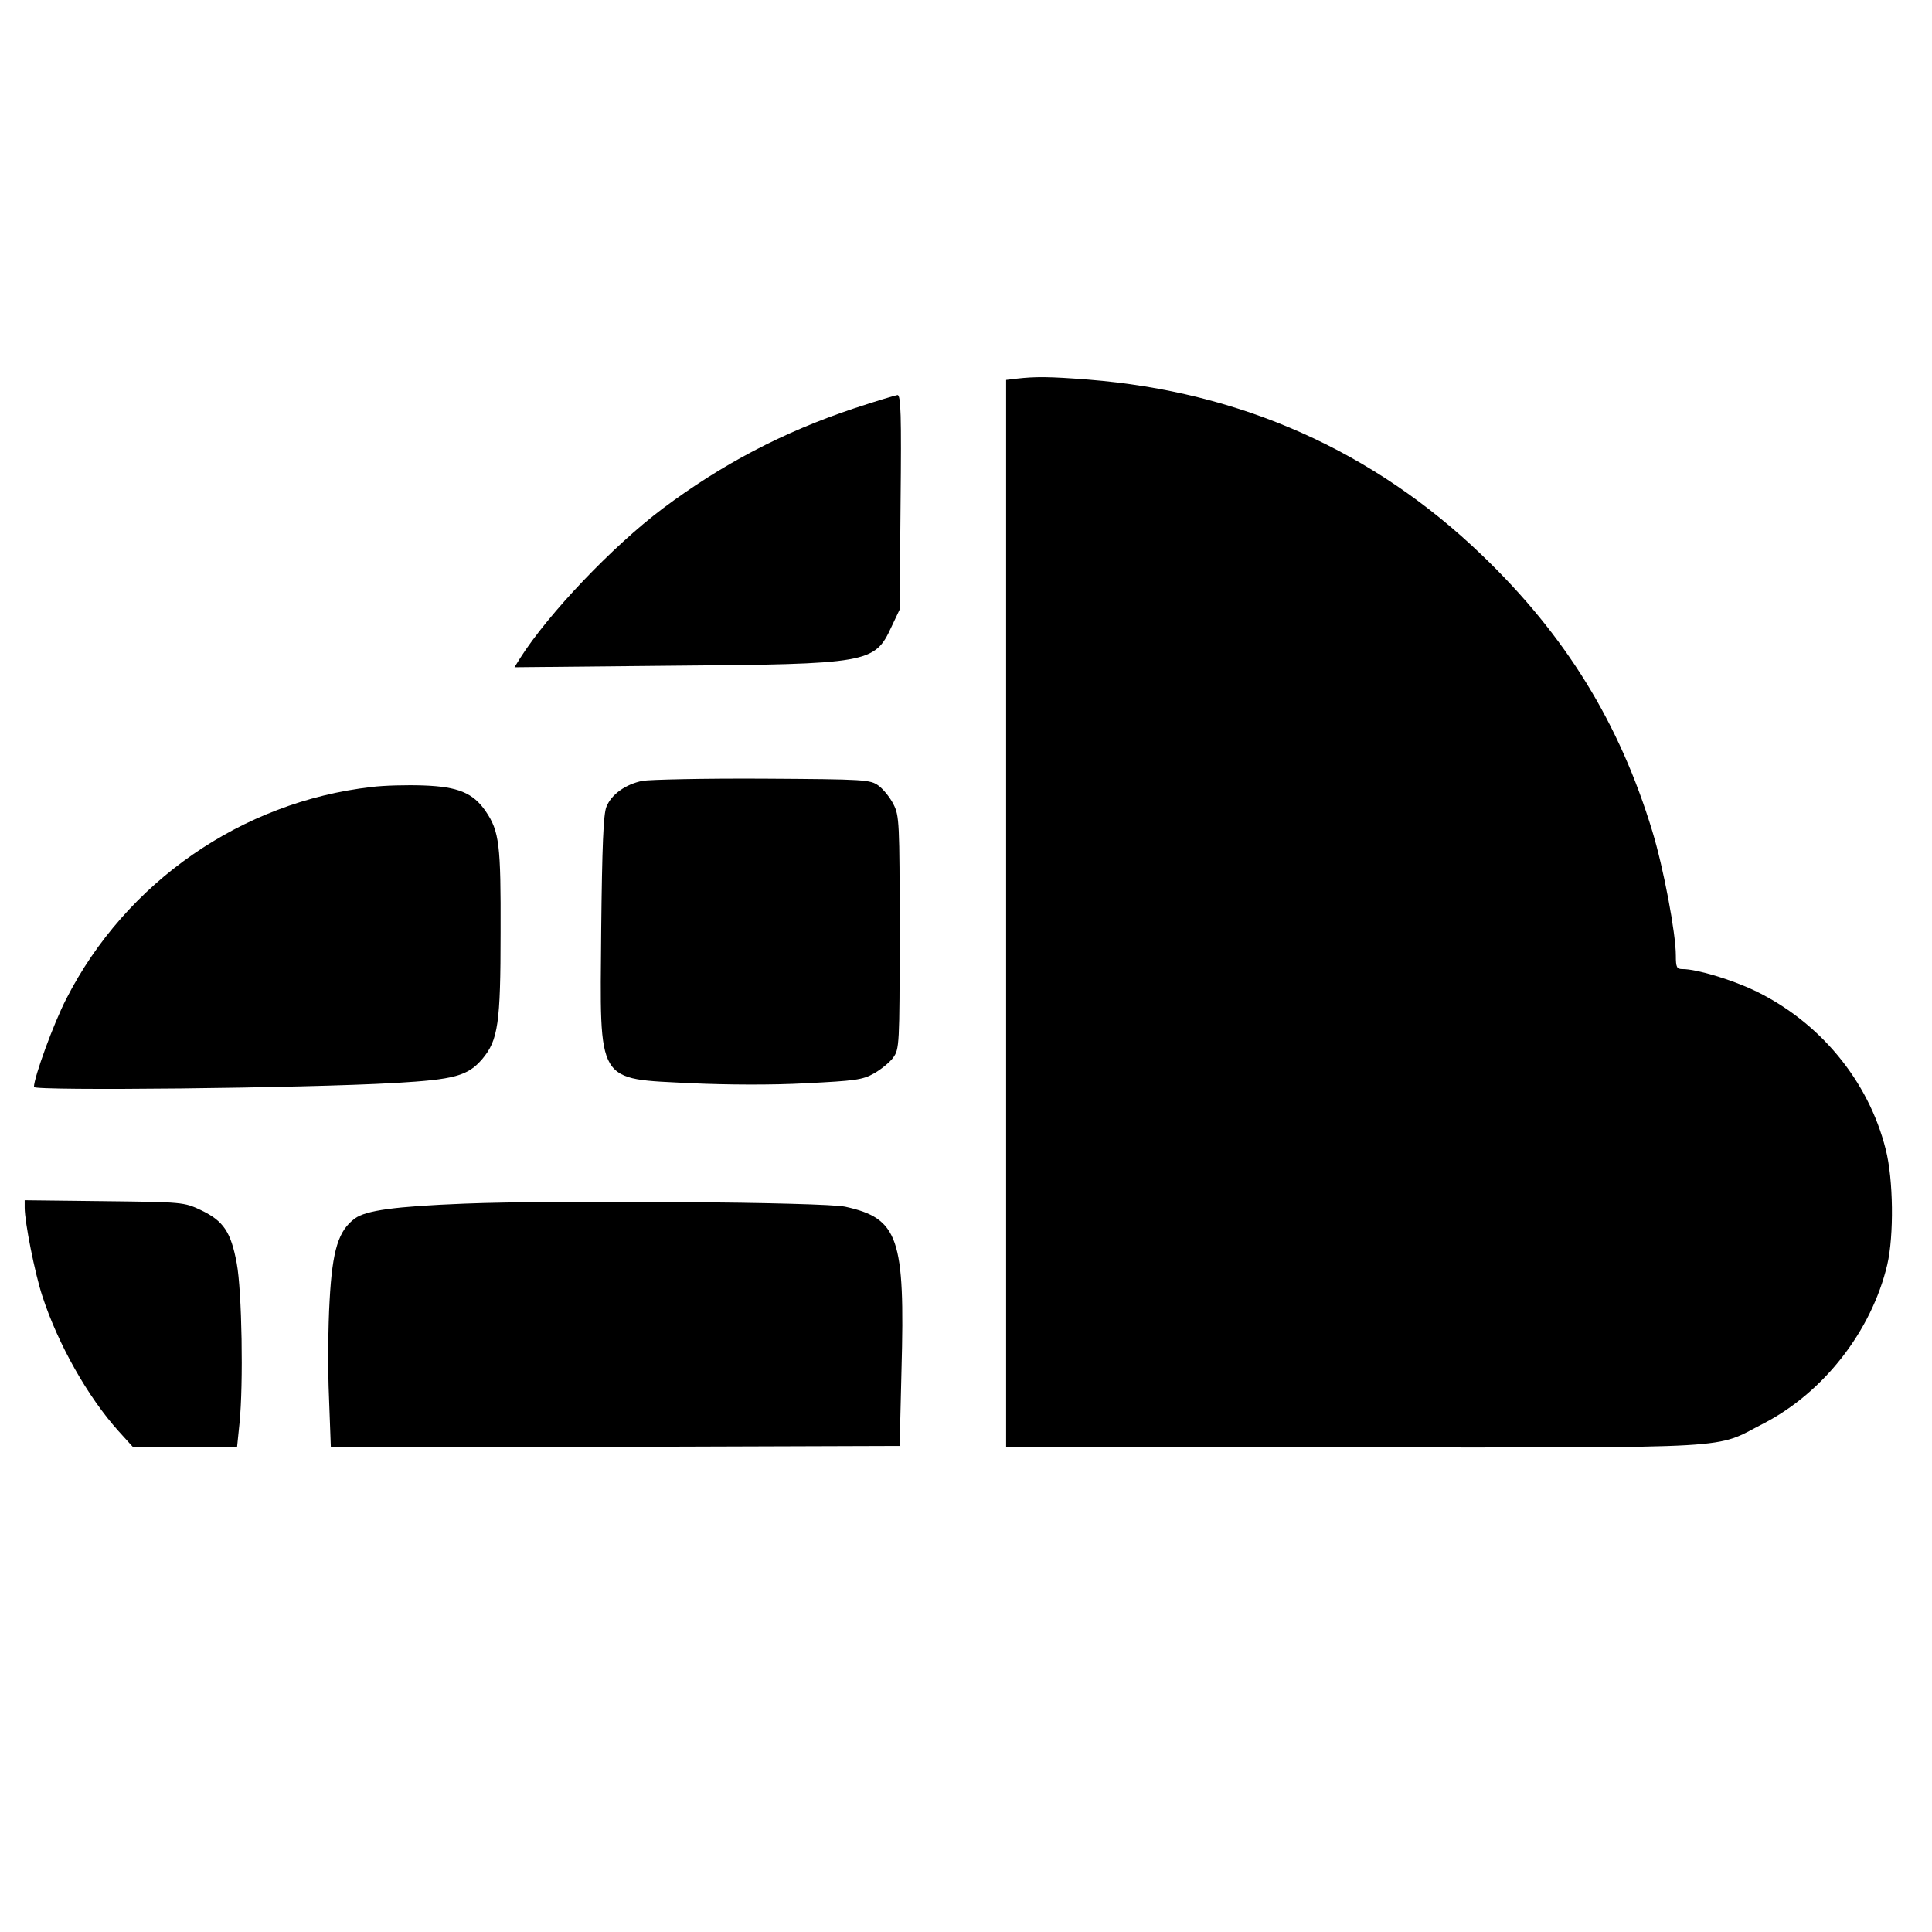 <?xml version="1.0" standalone="no"?>
<!DOCTYPE svg PUBLIC "-//W3C//DTD SVG 20010904//EN"
 "http://www.w3.org/TR/2001/REC-SVG-20010904/DTD/svg10.dtd">
<svg version="1.0" xmlns="http://www.w3.org/2000/svg"
 width="626pt" height="626pt" viewBox="0 0 626 626"
 preserveAspectRatio="xMidYMid meet">
<g transform="translate(0,626) scale(0.1,-0.1)"
fill="#000000" stroke="none">
<path d="M3293 5033 l-33 -4 0 -1730 0 -1729 1128 0 c1266 0 1163 -6 1325 77
196 101 351 300 402 515 22 94 20 277 -5 374 -56 223 -214 413 -424 514 -78
37 -189 70 -234 70 -19 0 -22 5 -22 44 0 72 -40 284 -76 402 -106 350 -281
635 -552 895 -351 338 -783 530 -1276 569 -128 10 -171 10 -233 3z"/>
<path d="M2765 4936 c-227 -76 -426 -180 -618 -324 -162 -122 -370 -340 -462
-485 l-18 -29 509 5 c638 5 658 8 712 125 l27 57 3 348 c3 282 1 347 -10 347
-7 -1 -71 -20 -143 -44z"/>
<path d="M2082 3730 c-55 -11 -101 -44 -117 -84 -10 -24 -14 -126 -17 -401 -4
-504 -19 -479 296 -495 111 -5 258 -6 366 0 160 8 185 11 222 32 23 13 51 36
62 51 20 28 21 39 21 405 0 357 -1 379 -20 416 -11 22 -33 49 -48 60 -27 20
-42 21 -375 23 -191 1 -366 -3 -390 -7z"/>
<path d="M1204 3710 c-421 -48 -796 -308 -989 -686 -41 -79 -105 -255 -105
-286 0 -13 879 -4 1169 13 194 11 237 23 284 78 51 61 59 115 59 409 1 286 -4
328 -48 393 -41 60 -90 80 -202 84 -53 2 -129 0 -168 -5z"/>
<path d="M80 2347 c0 -47 33 -213 57 -286 51 -157 148 -328 247 -438 l48 -53
168 0 168 0 8 78 c13 127 8 428 -9 519 -19 102 -43 137 -116 172 -55 26 -60
26 -313 29 l-258 3 0 -24z"/>
<path d="M1505 2360 c-227 -9 -319 -22 -355 -48 -53 -39 -73 -101 -82 -266 -5
-83 -6 -224 -2 -314 l6 -162 922 2 921 3 6 245 c12 430 -10 492 -182 530 -66
15 -934 22 -1234 10z"/>
</g>
</svg>
